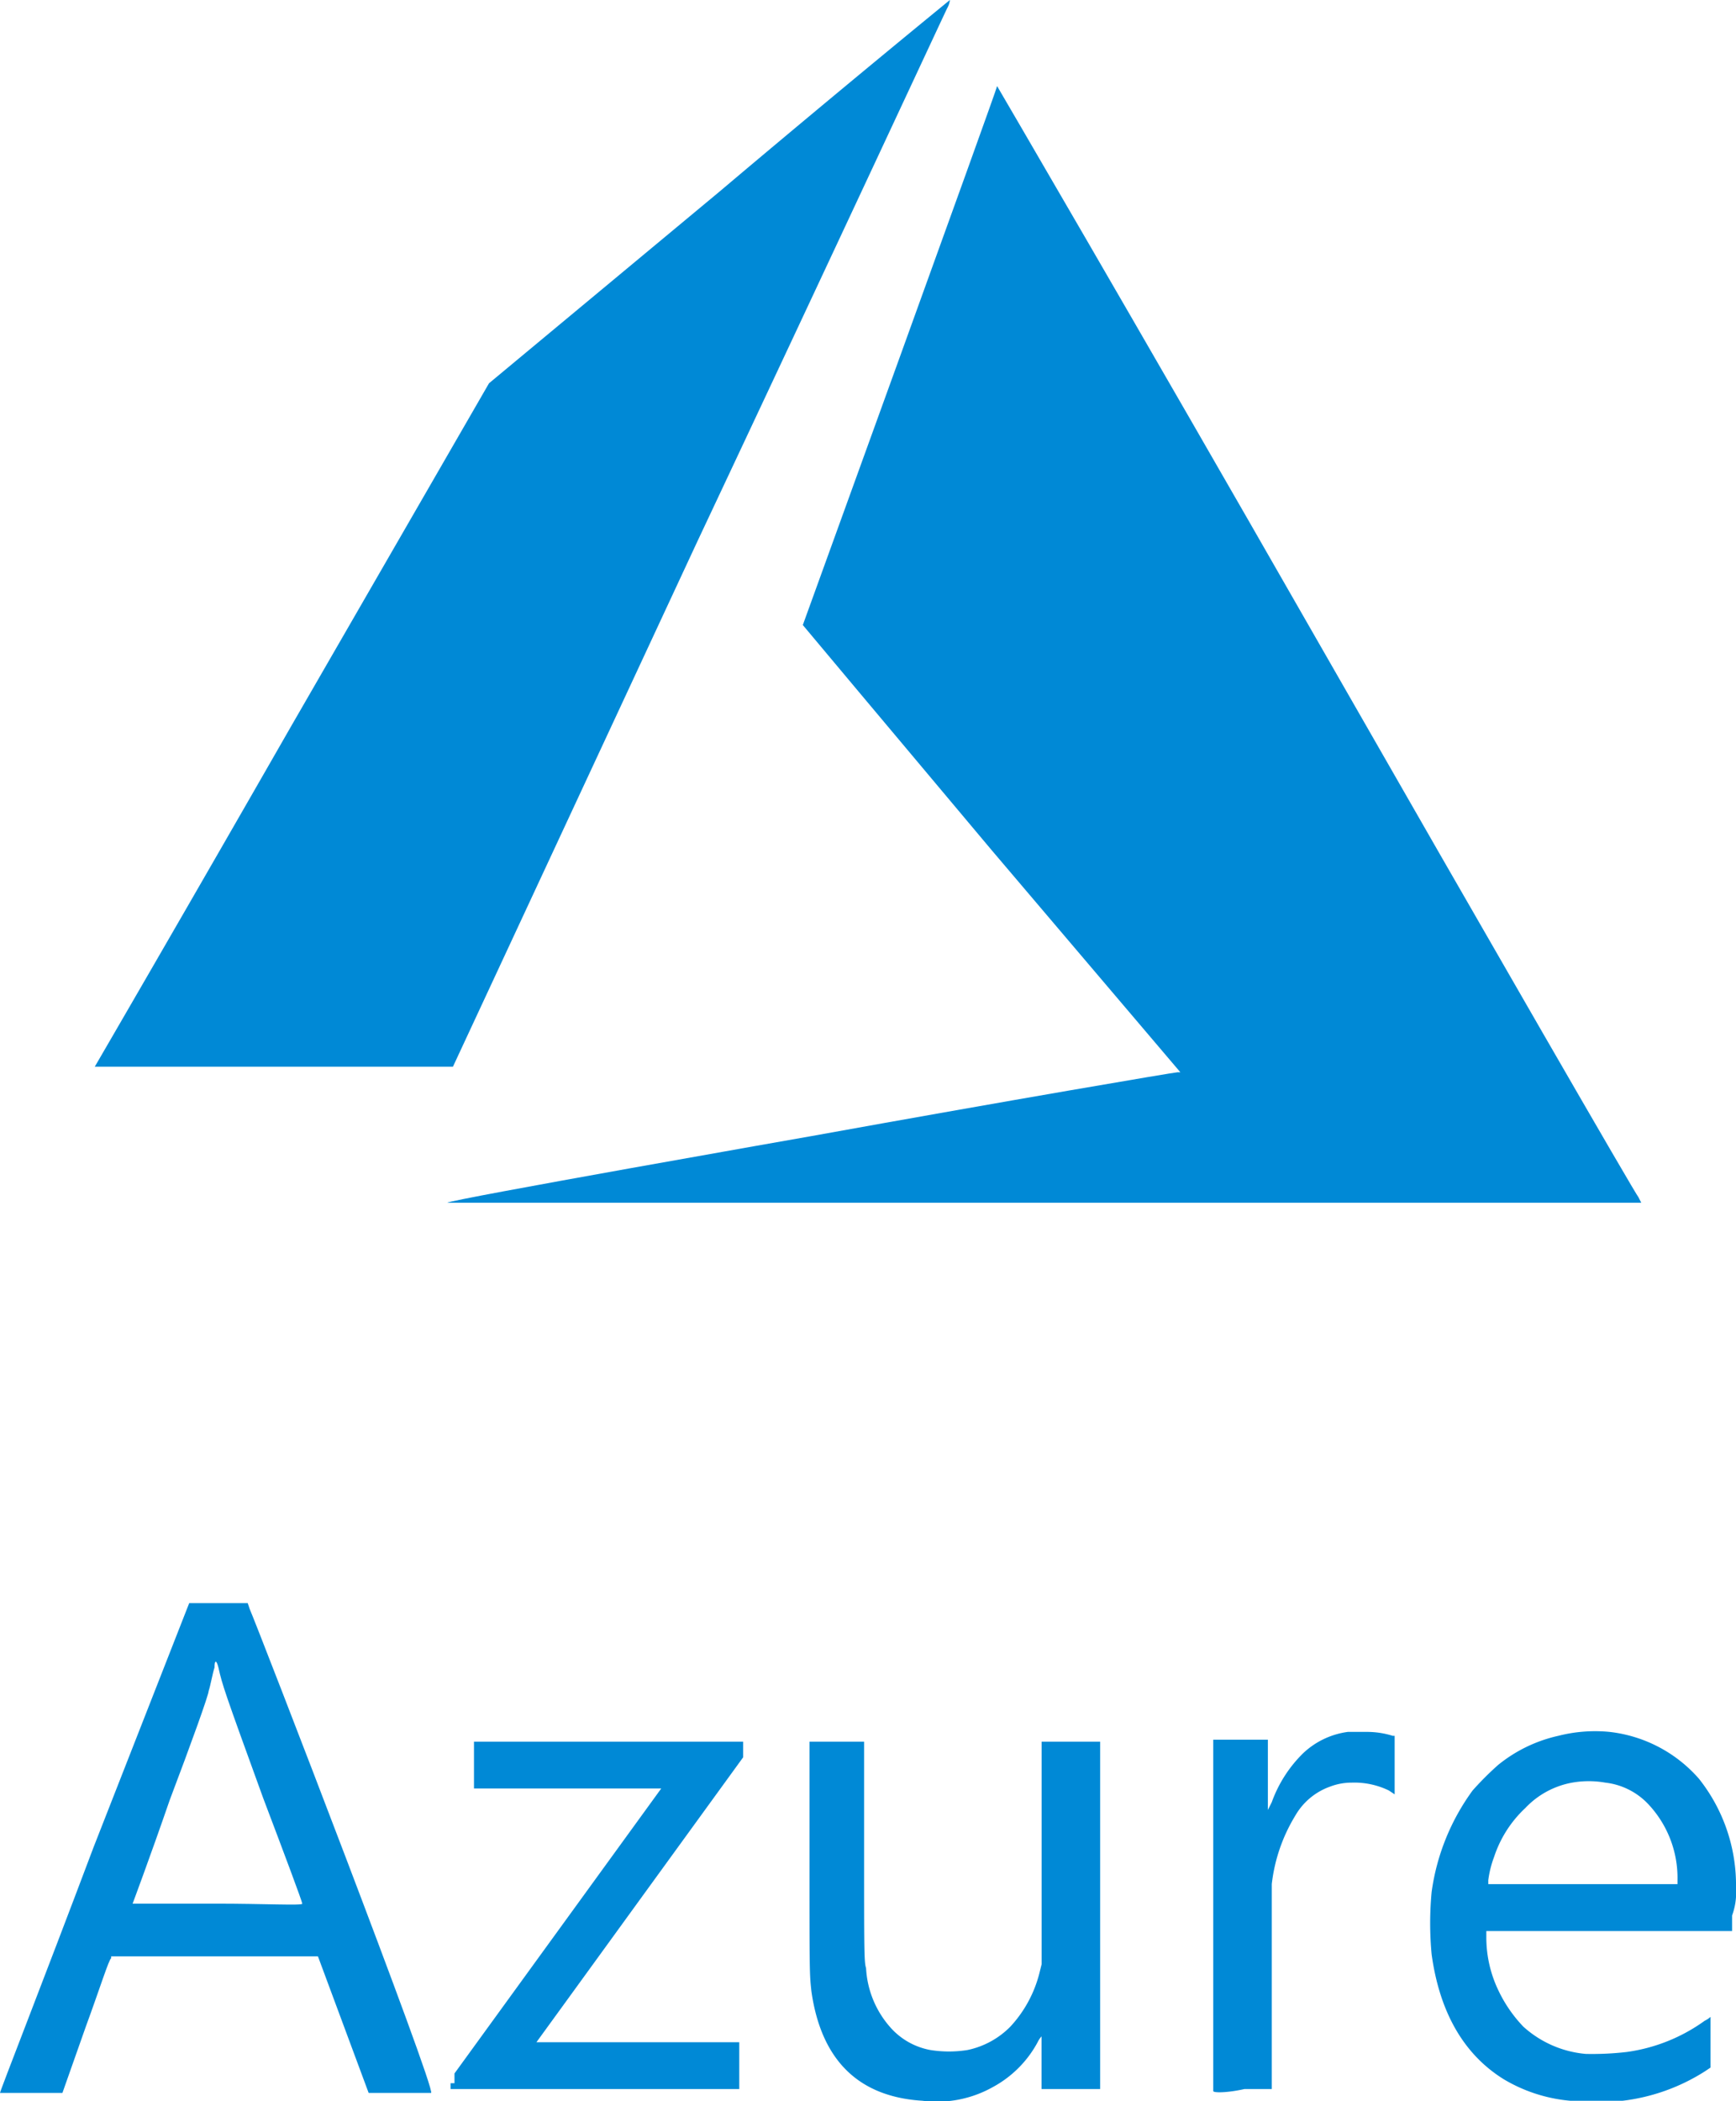 <svg xmlns="http://www.w3.org/2000/svg" width="94.263" height="114.034" viewBox="0 0 94.263 114.034">
  <g id="azure" transform="translate(-3.2 21.617)">
    <g id="Grupo_1615" data-name="Grupo 1615" transform="translate(3.2 65.383)">
      <path id="Caminho_3364" data-name="Caminho 3364" d="M50.843,83.988c-3.5-.212-5.507-2.224-6.037-5.931C44.7,77.1,44.7,77,44.7,70.643V64.5h2.966v5.931c0,5.4,0,6.037.106,6.355a5.259,5.259,0,0,0,1.377,3.283,3.812,3.812,0,0,0,2.118,1.165,6.4,6.4,0,0,0,2.012,0,4.577,4.577,0,0,0,2.33-1.271A6.677,6.677,0,0,0,57.2,77l.106-.424V64.5h3.177V83.353H57.3v-2.86a1.311,1.311,0,0,0-.212.318,5.994,5.994,0,0,1-2.436,2.436,6.192,6.192,0,0,1-3.813.741Z" transform="translate(-0.746 -56.98)" fill="#0089d6"/>
      <path id="Caminho_3365" data-name="Caminho 3365" d="M93.127,72.475a9.28,9.28,0,0,0-2.012-5.931A7.572,7.572,0,0,0,86.243,64a8.085,8.085,0,0,0-2.754.212A7.9,7.9,0,0,0,80.205,65.8a16.875,16.875,0,0,0-1.377,1.377A12.13,12.13,0,0,0,76.6,72.687a18.106,18.106,0,0,0,0,3.389c.424,3.071,1.695,5.4,3.919,6.778a8.5,8.5,0,0,0,3.6,1.165h2.86a10.675,10.675,0,0,0,4.448-1.589l.318-.212V79.466a1.311,1.311,0,0,1-.318.212A9.42,9.42,0,0,1,87.2,81.372a16.4,16.4,0,0,1-2.224.106A5.807,5.807,0,0,1,81.582,80a7.449,7.449,0,0,1-1.377-2.012,6.634,6.634,0,0,1-.635-2.86v-.318H92.915v-.847A3.6,3.6,0,0,0,93.127,72.475Zm-3.071-.212H79.676v-.212a5.585,5.585,0,0,1,.318-1.271,6.336,6.336,0,0,1,1.695-2.648,4.631,4.631,0,0,1,2.542-1.377,5.141,5.141,0,0,1,1.8,0,3.789,3.789,0,0,1,2.33,1.165,5.847,5.847,0,0,1,1.589,4.131v.212Z" transform="translate(1.136 -57.012)" fill="#0089d6"/>
      <g id="Grupo_1614" data-name="Grupo 1614">
        <path id="Caminho_3366" data-name="Caminho 3366" d="M3.3,82.4Z" transform="translate(-3.194 -55.922)" fill="#0089d6"/>
        <path id="Caminho_3367" data-name="Caminho 3367" d="M16.757,57.718l-.106-.318H13.474L8.284,70.639C5.53,77.947,3.2,83.878,3.2,83.984H6.589l1.271-3.6c.741-2.012,1.271-3.707,1.377-3.707V76.57H20.464l1.377,3.707,1.377,3.707h3.389C26.925,83.878,17.181,58.671,16.757,57.718Zm-1.8,15.993H10.4s.953-2.542,2.012-5.613c1.165-3.071,2.118-5.719,2.118-5.931.106-.318.212-.953.318-1.271,0-.424.106-.424.212,0,.212.953.318,1.271,2.436,7.1,1.165,3.071,2.118,5.613,2.118,5.719S17.5,73.711,14.956,73.711Z" transform="translate(-3.2 -57.4)" fill="#0089d6"/>
      </g>
      <path id="Caminho_3368" data-name="Caminho 3368" d="M26.512,83.035v-.53l5.613-7.732,5.613-7.732H27.571V64.5H42.187v.847l-5.613,7.732c-3.071,4.237-5.613,7.732-5.613,7.732H41.975v2.542H26.3v-.318Z" transform="translate(-1.834 -56.98)" fill="#0089d6"/>
      <path id="Caminho_3369" data-name="Caminho 3369" d="M65.4,83.488V64.424h2.966v3.813l.212-.424a7.081,7.081,0,0,1,1.695-2.648A4.377,4.377,0,0,1,72.708,64h1.059a4.7,4.7,0,0,1,1.377.212h.106v3.177l-.318-.212a4.3,4.3,0,0,0-2.012-.424,3.269,3.269,0,0,0-1.165.212,3.551,3.551,0,0,0-1.906,1.589,9.093,9.093,0,0,0-1.271,3.707V83.382H67.095C66.141,83.594,65.4,83.594,65.4,83.488Z" transform="translate(0.478 -57.01)" fill="#0089d6"/>
    </g>
    <g id="Grupo_1616" data-name="Grupo 1616" transform="translate(8.346 -21.617)">
      <path id="Caminho_3370" data-name="Caminho 3370" d="M56.249,63.886C67.1,61.926,76,60.418,76.149,60.418H76.3L66.048,48.358C60.47,41.725,55.8,36.147,55.8,36.147S66.35,7.051,66.35,6.9c0,0,7.236,12.362,17.337,30,9.5,16.583,17.337,30.151,17.488,30.3l.151.3H36.5C36.5,67.353,56.249,63.886,56.249,63.886Z" transform="translate(-17.354 -2.227)" fill="#0089d6"/>
      <path id="Caminho_3371" data-name="Caminho 3371" d="M23.8,61.69S28.624,53.4,34.5,43.147L45.207,24.6,57.72,14.2C64.5,8.473,70.233,3.8,70.233,3.8a1.167,1.167,0,0,1-.151.452c-.151.3-6.181,13.267-13.568,28.945L43.248,61.69H23.8Z" transform="translate(-23.8 -3.8)" fill="#0089d6"/>
    </g>
  </g>
</svg>
